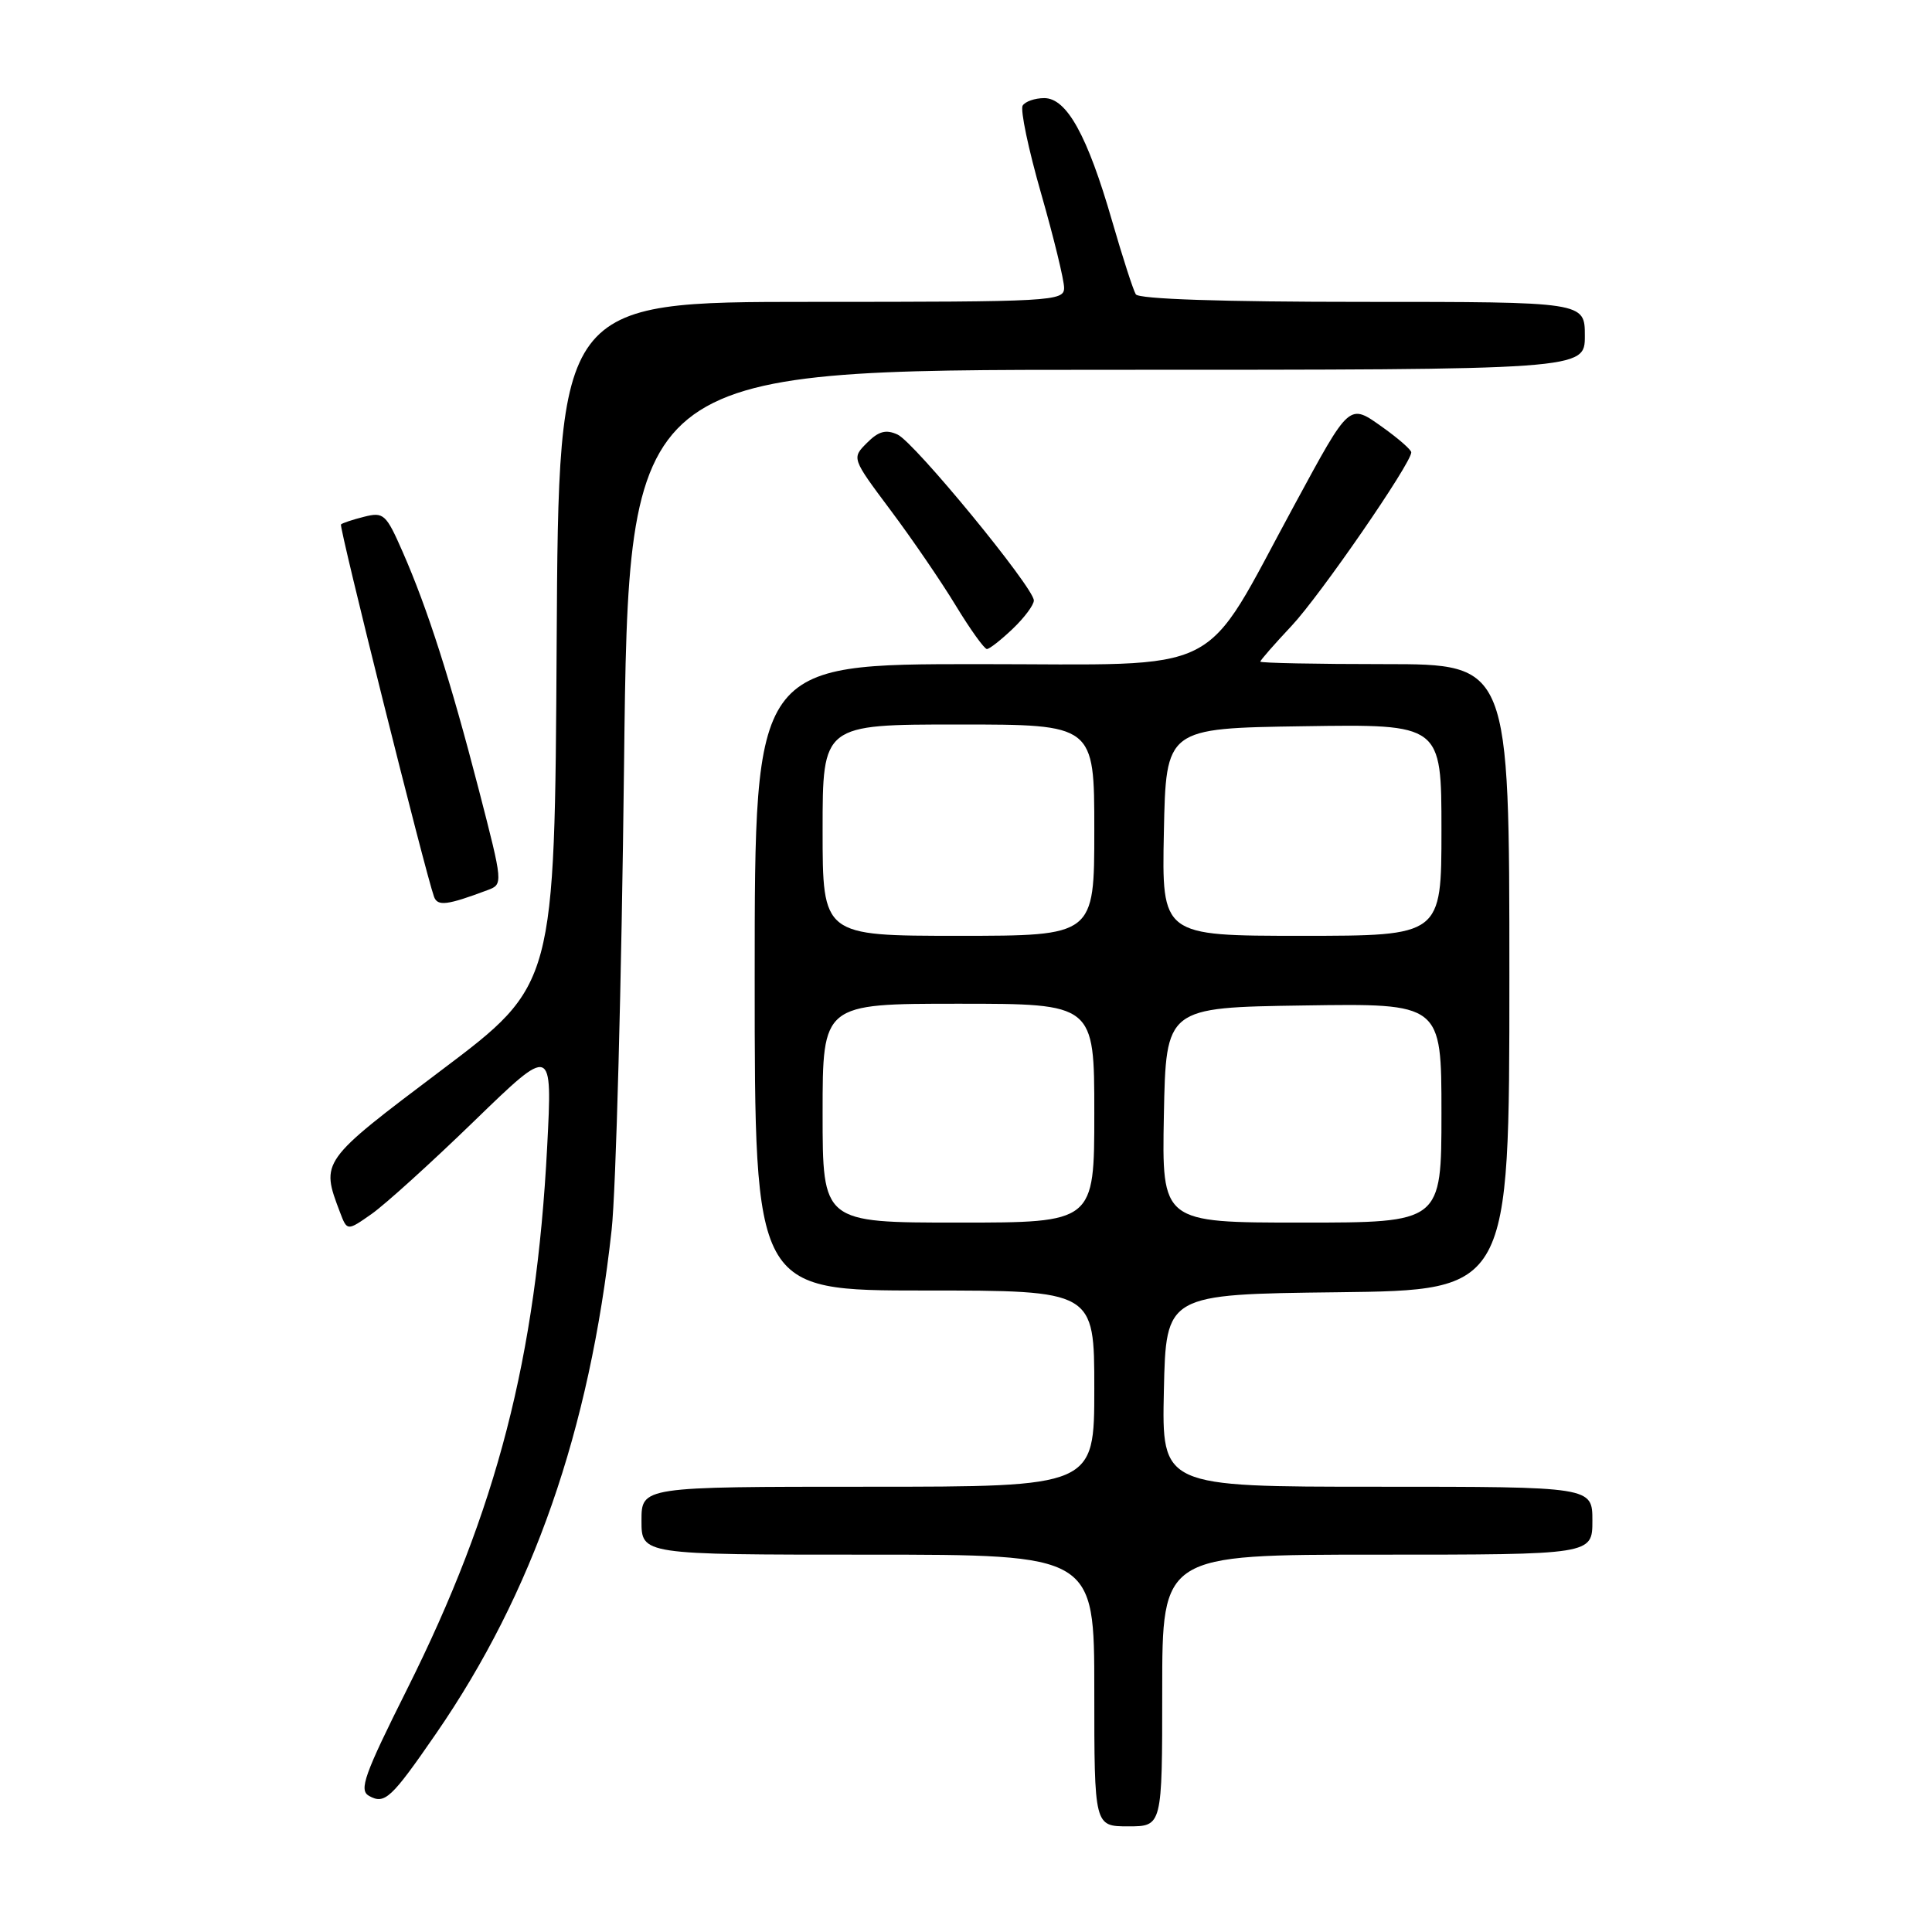 <?xml version="1.0" encoding="UTF-8" standalone="no"?>
<!DOCTYPE svg PUBLIC "-//W3C//DTD SVG 1.1//EN" "http://www.w3.org/Graphics/SVG/1.1/DTD/svg11.dtd" >
<svg xmlns="http://www.w3.org/2000/svg" xmlns:xlink="http://www.w3.org/1999/xlink" version="1.1" viewBox="0 0 256 256">
 <g >
 <path fill="currentColor"
d=" M 154.00 224.00 C 154.00 206.00 154.00 206.00 182.50 206.00 C 211.00 206.00 211.00 206.00 211.00 201.50 C 211.00 197.00 211.00 197.00 182.47 197.00 C 153.94 197.00 153.94 197.00 154.22 184.25 C 154.50 171.50 154.50 171.50 177.25 171.23 C 200.00 170.96 200.00 170.96 200.00 129.48 C 200.00 88.00 200.00 88.00 183.50 88.00 C 174.43 88.00 167.00 87.85 167.00 87.67 C 167.00 87.48 168.87 85.35 171.15 82.92 C 174.94 78.88 187.00 61.39 187.00 59.94 C 187.00 59.60 185.32 58.13 183.28 56.67 C 178.71 53.42 178.95 53.21 171.54 66.87 C 158.97 90.01 162.98 88.00 129.51 88.00 C 100.00 88.00 100.00 88.00 100.00 129.50 C 100.00 171.00 100.00 171.00 122.50 171.00 C 145.00 171.00 145.00 171.00 145.00 184.00 C 145.00 197.00 145.00 197.00 115.00 197.00 C 85.00 197.00 85.00 197.00 85.00 201.50 C 85.00 206.00 85.00 206.00 115.00 206.00 C 145.00 206.00 145.00 206.00 145.00 224.00 C 145.00 242.00 145.00 242.00 149.50 242.00 C 154.00 242.00 154.00 242.00 154.00 224.00 Z  M 57.78 229.71 C 70.61 211.10 78.12 189.58 81.04 163.00 C 81.62 157.78 82.36 129.99 82.69 101.25 C 83.30 49.00 83.30 49.00 146.65 49.00 C 210.00 49.00 210.00 49.00 210.00 44.50 C 210.00 40.00 210.00 40.00 180.56 40.00 C 161.96 40.00 150.89 39.63 150.50 39.00 C 150.16 38.45 148.74 34.06 147.35 29.25 C 144.09 17.96 141.35 13.00 138.37 13.00 C 137.13 13.00 135.84 13.45 135.51 13.99 C 135.17 14.54 136.27 19.78 137.95 25.63 C 139.63 31.49 141.00 37.12 141.00 38.14 C 141.00 39.92 139.47 40.00 107.51 40.00 C 74.02 40.00 74.02 40.00 73.76 85.25 C 73.50 130.50 73.50 130.50 58.50 141.80 C 42.46 153.89 42.48 153.86 45.05 160.63 C 46.00 163.13 46.00 163.13 49.25 160.85 C 51.04 159.59 57.16 154.05 62.85 148.53 C 73.20 138.50 73.20 138.50 72.50 152.00 C 71.05 179.87 65.84 200.03 53.96 223.79 C 48.26 235.18 47.54 237.20 48.89 237.96 C 50.98 239.13 51.83 238.34 57.78 229.71 Z  M 64.59 117.95 C 66.68 117.17 66.67 117.14 63.45 104.66 C 59.69 90.14 56.67 80.68 53.36 73.14 C 51.16 68.12 50.84 67.82 48.26 68.47 C 46.74 68.85 45.36 69.31 45.18 69.49 C 44.89 69.77 56.34 115.57 57.51 118.82 C 57.98 120.11 59.23 119.96 64.59 117.95 Z  M 134.20 83.31 C 135.74 81.84 137.00 80.15 136.99 79.56 C 136.98 77.86 121.16 58.59 118.93 57.58 C 117.39 56.87 116.41 57.14 114.88 58.68 C 112.85 60.71 112.85 60.71 118.00 67.60 C 120.84 71.39 124.73 77.08 126.65 80.25 C 128.57 83.41 130.43 86.00 130.77 86.00 C 131.11 86.00 132.65 84.79 134.20 83.31 Z  M 109.00 147.50 C 109.00 133.00 109.00 133.00 127.00 133.00 C 145.00 133.00 145.00 133.00 145.00 147.50 C 145.00 162.00 145.00 162.00 127.00 162.00 C 109.00 162.00 109.00 162.00 109.00 147.50 Z  M 154.22 147.75 C 154.50 133.50 154.50 133.50 172.75 133.23 C 191.00 132.95 191.00 132.95 191.00 147.48 C 191.00 162.00 191.00 162.00 172.47 162.00 C 153.95 162.00 153.95 162.00 154.22 147.75 Z  M 109.00 110.00 C 109.00 96.00 109.00 96.00 127.00 96.00 C 145.00 96.00 145.00 96.00 145.00 110.00 C 145.00 124.00 145.00 124.00 127.00 124.00 C 109.00 124.00 109.00 124.00 109.00 110.00 Z  M 154.22 110.25 C 154.50 96.50 154.50 96.50 172.75 96.23 C 191.00 95.95 191.00 95.95 191.00 109.98 C 191.00 124.00 191.00 124.00 172.47 124.00 C 153.94 124.00 153.94 124.00 154.22 110.25 Z "/>
</g>
</svg>